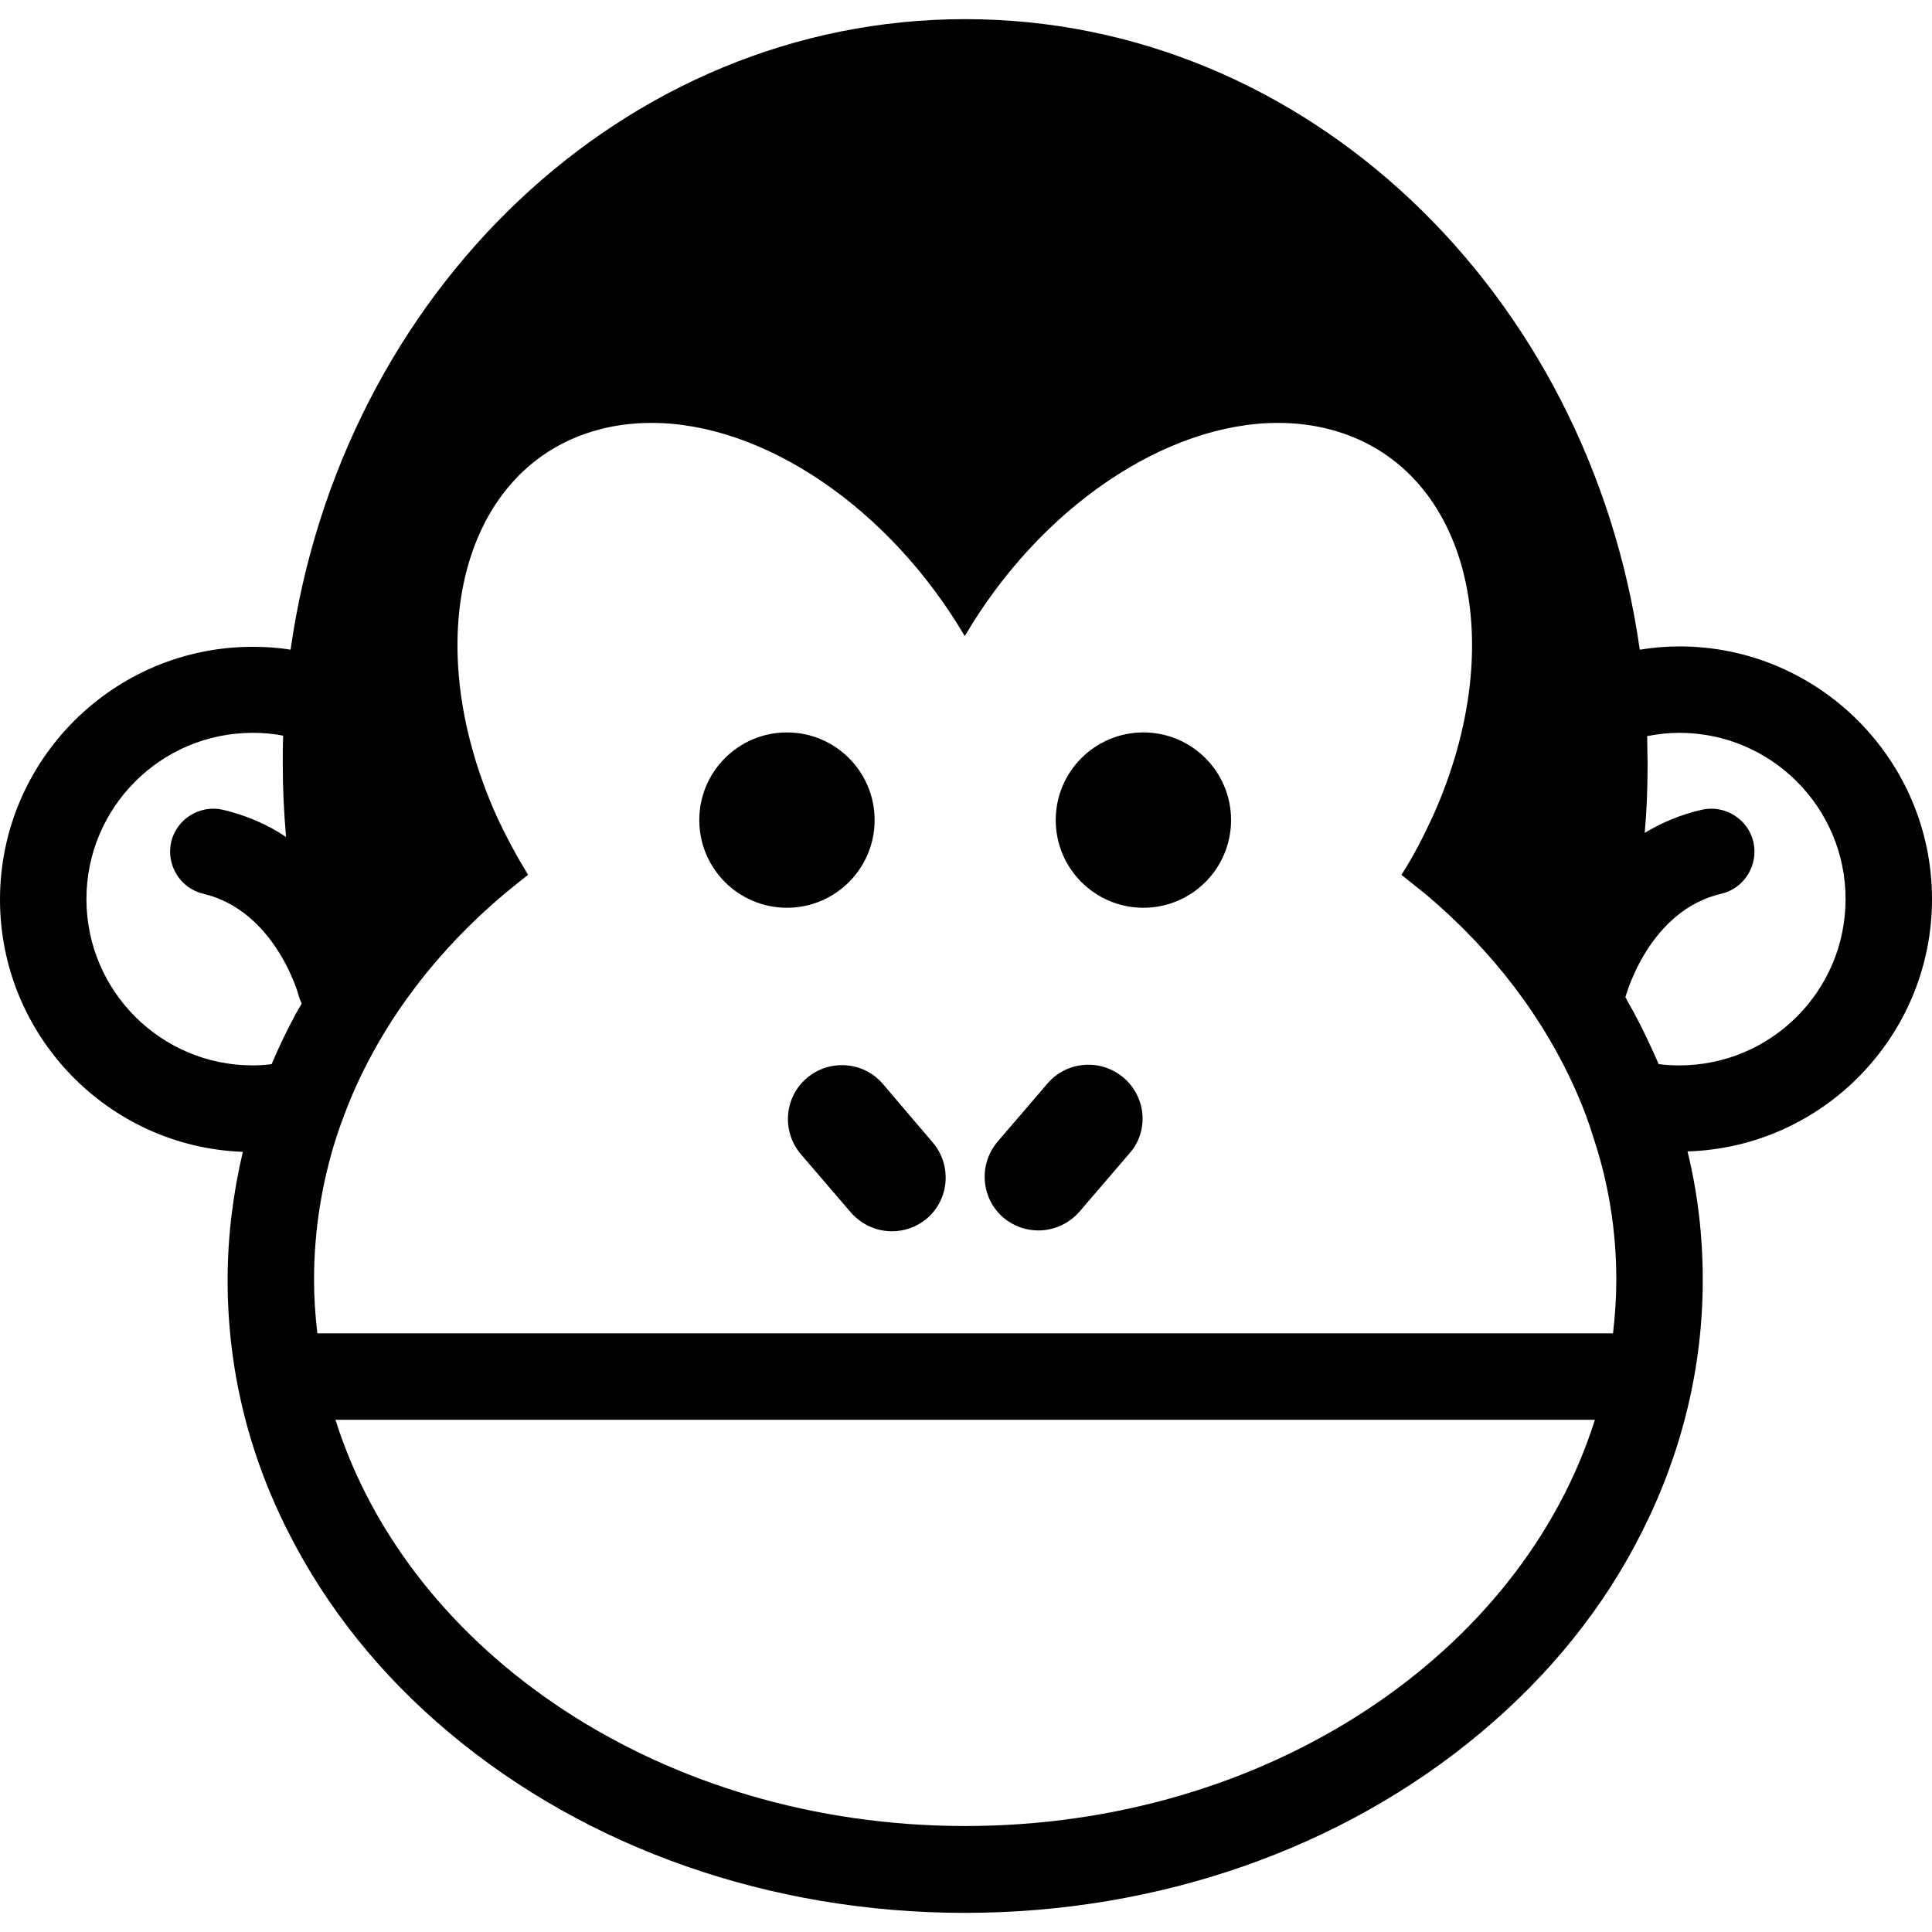 <?xml version="1.0" encoding="iso-8859-1"?>
<!-- Generator: Adobe Illustrator 16.0.0, SVG Export Plug-In . SVG Version: 6.00 Build 0)  -->
<!DOCTYPE svg PUBLIC "-//W3C//DTD SVG 1.1//EN" "http://www.w3.org/Graphics/SVG/1.1/DTD/svg11.dtd">
<svg xmlns="http://www.w3.org/2000/svg" xmlns:xlink="http://www.w3.org/1999/xlink" version="1.1" id="Capa_1" x="0px" y="0px" width="512px" height="512px" viewBox="0 0 469.4 469.4" style="enable-background:new 0 0 469.4 469.4;" xml:space="preserve">
<g>
	<path d="M469.4,218.45c0-33.8-27.5-61.4-61.4-61.4c-3.3,0-6.5,0.3-9.6,0.8c-12.3-86.8-81-153.2-163.9-153.2   c-82.9,0-151.6,66.4-163.9,153.2c-3-0.5-6.1-0.7-9.2-0.7c-33.8,0-61.4,27.5-61.4,61.4c0,33,26.2,60.1,59,61.3   c-2.4,10.2-3.7,20.601-3.7,31.2c0,21.199,4.9,41.8,14.7,61.1c9.3,18.4,22.4,34.8,39.1,48.8c33.6,28.2,78.2,43.801,125.3,43.801   c47.1,0,91.8-15.601,125.5-43.9c16.7-14,29.899-30.4,39.1-48.8c9.7-19.301,14.7-39.9,14.7-61.1c0-10.601-1.2-21-3.7-31.201   C442.9,278.75,469.4,251.65,469.4,218.45z M392.7,310.951c0,4.399-0.3,8.699-0.8,13h-50.4h-214H77.1c-0.5-4.301-0.8-8.601-0.8-13   c0-12,1.9-23.601,5.4-34.601c1.2-3.601,2.5-7.101,4-10.601c8-18.5,20.8-35.1,37-48.699c1.8-1.5,3.7-3,5.6-4.5   c-2.8-4.6-5.4-9.4-7.7-14.4c-19.3-43.1-8.1-85.1,25-93.8c4.1-1.1,8.4-1.6,12.7-1.6c27.3,0,57.8,20.7,76.1,51.8   c18.3-31.2,48.8-51.8,76.1-51.8c4.3,0,8.601,0.5,12.7,1.6c33.1,8.7,44.3,50.7,25,93.8c-2.3,5-4.8,9.9-7.7,14.4c2,1.6,4,3.2,6,4.8   c16.101,13.6,28.7,30,36.7,48.399c1.5,3.4,2.8,6.9,3.9,10.5C390.8,287.35,392.7,298.951,392.7,310.951z M155.5,344.951h158.101   H387.5c-17.899,56.8-79.6,98.699-153,98.699c-73.4,0-135.1-41.899-153-98.699H155.5L155.5,344.951z M61.4,258.85   c-22.3,0-40.4-18.101-40.4-40.4c0-22.3,18.1-40.4,40.4-40.4c2.5,0,5,0.2,7.4,0.7c-0.1,2.3-0.1,4.6-0.1,7c0,6,0.3,11.8,0.8,17.6   c-4.3-2.9-9.4-5.2-15.3-6.6c-5.6-1.3-11.3,2.2-12.6,7.8c-1.3,5.6,2.2,11.3,7.8,12.6c17.3,4.1,23,24.1,23.1,24.5   c0.2,0.801,0.5,1.5,0.8,2.2c-0.5,0.8-0.9,1.601-1.4,2.399c-2.2,4.101-4.2,8.201-5.9,12.301C64.5,258.75,63,258.85,61.4,258.85z    M408,258.85c-1.7,0-3.3-0.101-5-0.3c-1.8-4.1-3.7-8.2-5.899-12.301c-0.7-1.299-1.5-2.6-2.2-4c0.1-0.199,0.1-0.399,0.2-0.6   c0.1-0.199,5.699-20.5,23.1-24.5c5.6-1.3,9.1-7,7.8-12.6c-1.3-5.6-7-9.1-12.6-7.8c-5.2,1.2-9.8,3.2-13.8,5.6   c0.5-5.5,0.699-11,0.699-16.6c0-2.3-0.1-4.6-0.1-6.9c2.5-0.5,5.1-0.8,7.8-0.8c22.3,0,40.4,18.1,40.4,40.4   C448.4,240.75,430.3,258.85,408,258.85z" />
	<path d="M214.5,263.35c-4.7-5.5-13-6.101-18.5-1.399c-5.5,4.699-6.1,13-1.4,18.5l12.1,14.1c2.6,3,6.3,4.6,10,4.6c3,0,6-1,8.5-3.1   c5.5-4.7,6.1-13,1.4-18.5L214.5,263.35z" />
	<path d="M273,261.85c-5.5-4.7-13.8-4.101-18.5,1.399l-12.1,14.101c-4.7,5.5-4.1,13.8,1.4,18.5c2.5,2.101,5.5,3.101,8.5,3.101   c3.699,0,7.399-1.601,10-4.601l12.1-14.101C279.2,274.85,278.5,266.55,273,261.85z" />
	<circle cx="191.2" cy="199.25" r="21.3" />
	<circle cx="277.801" cy="199.25" r="21.3" />
</g>
<g>
</g>
<g>
</g>
<g>
</g>
<g>
</g>
<g>
</g>
<g>
</g>
<g>
</g>
<g>
</g>
<g>
</g>
<g>
</g>
<g>
</g>
<g>
</g>
<g>
</g>
<g>
</g>
<g>
</g>
</svg>

